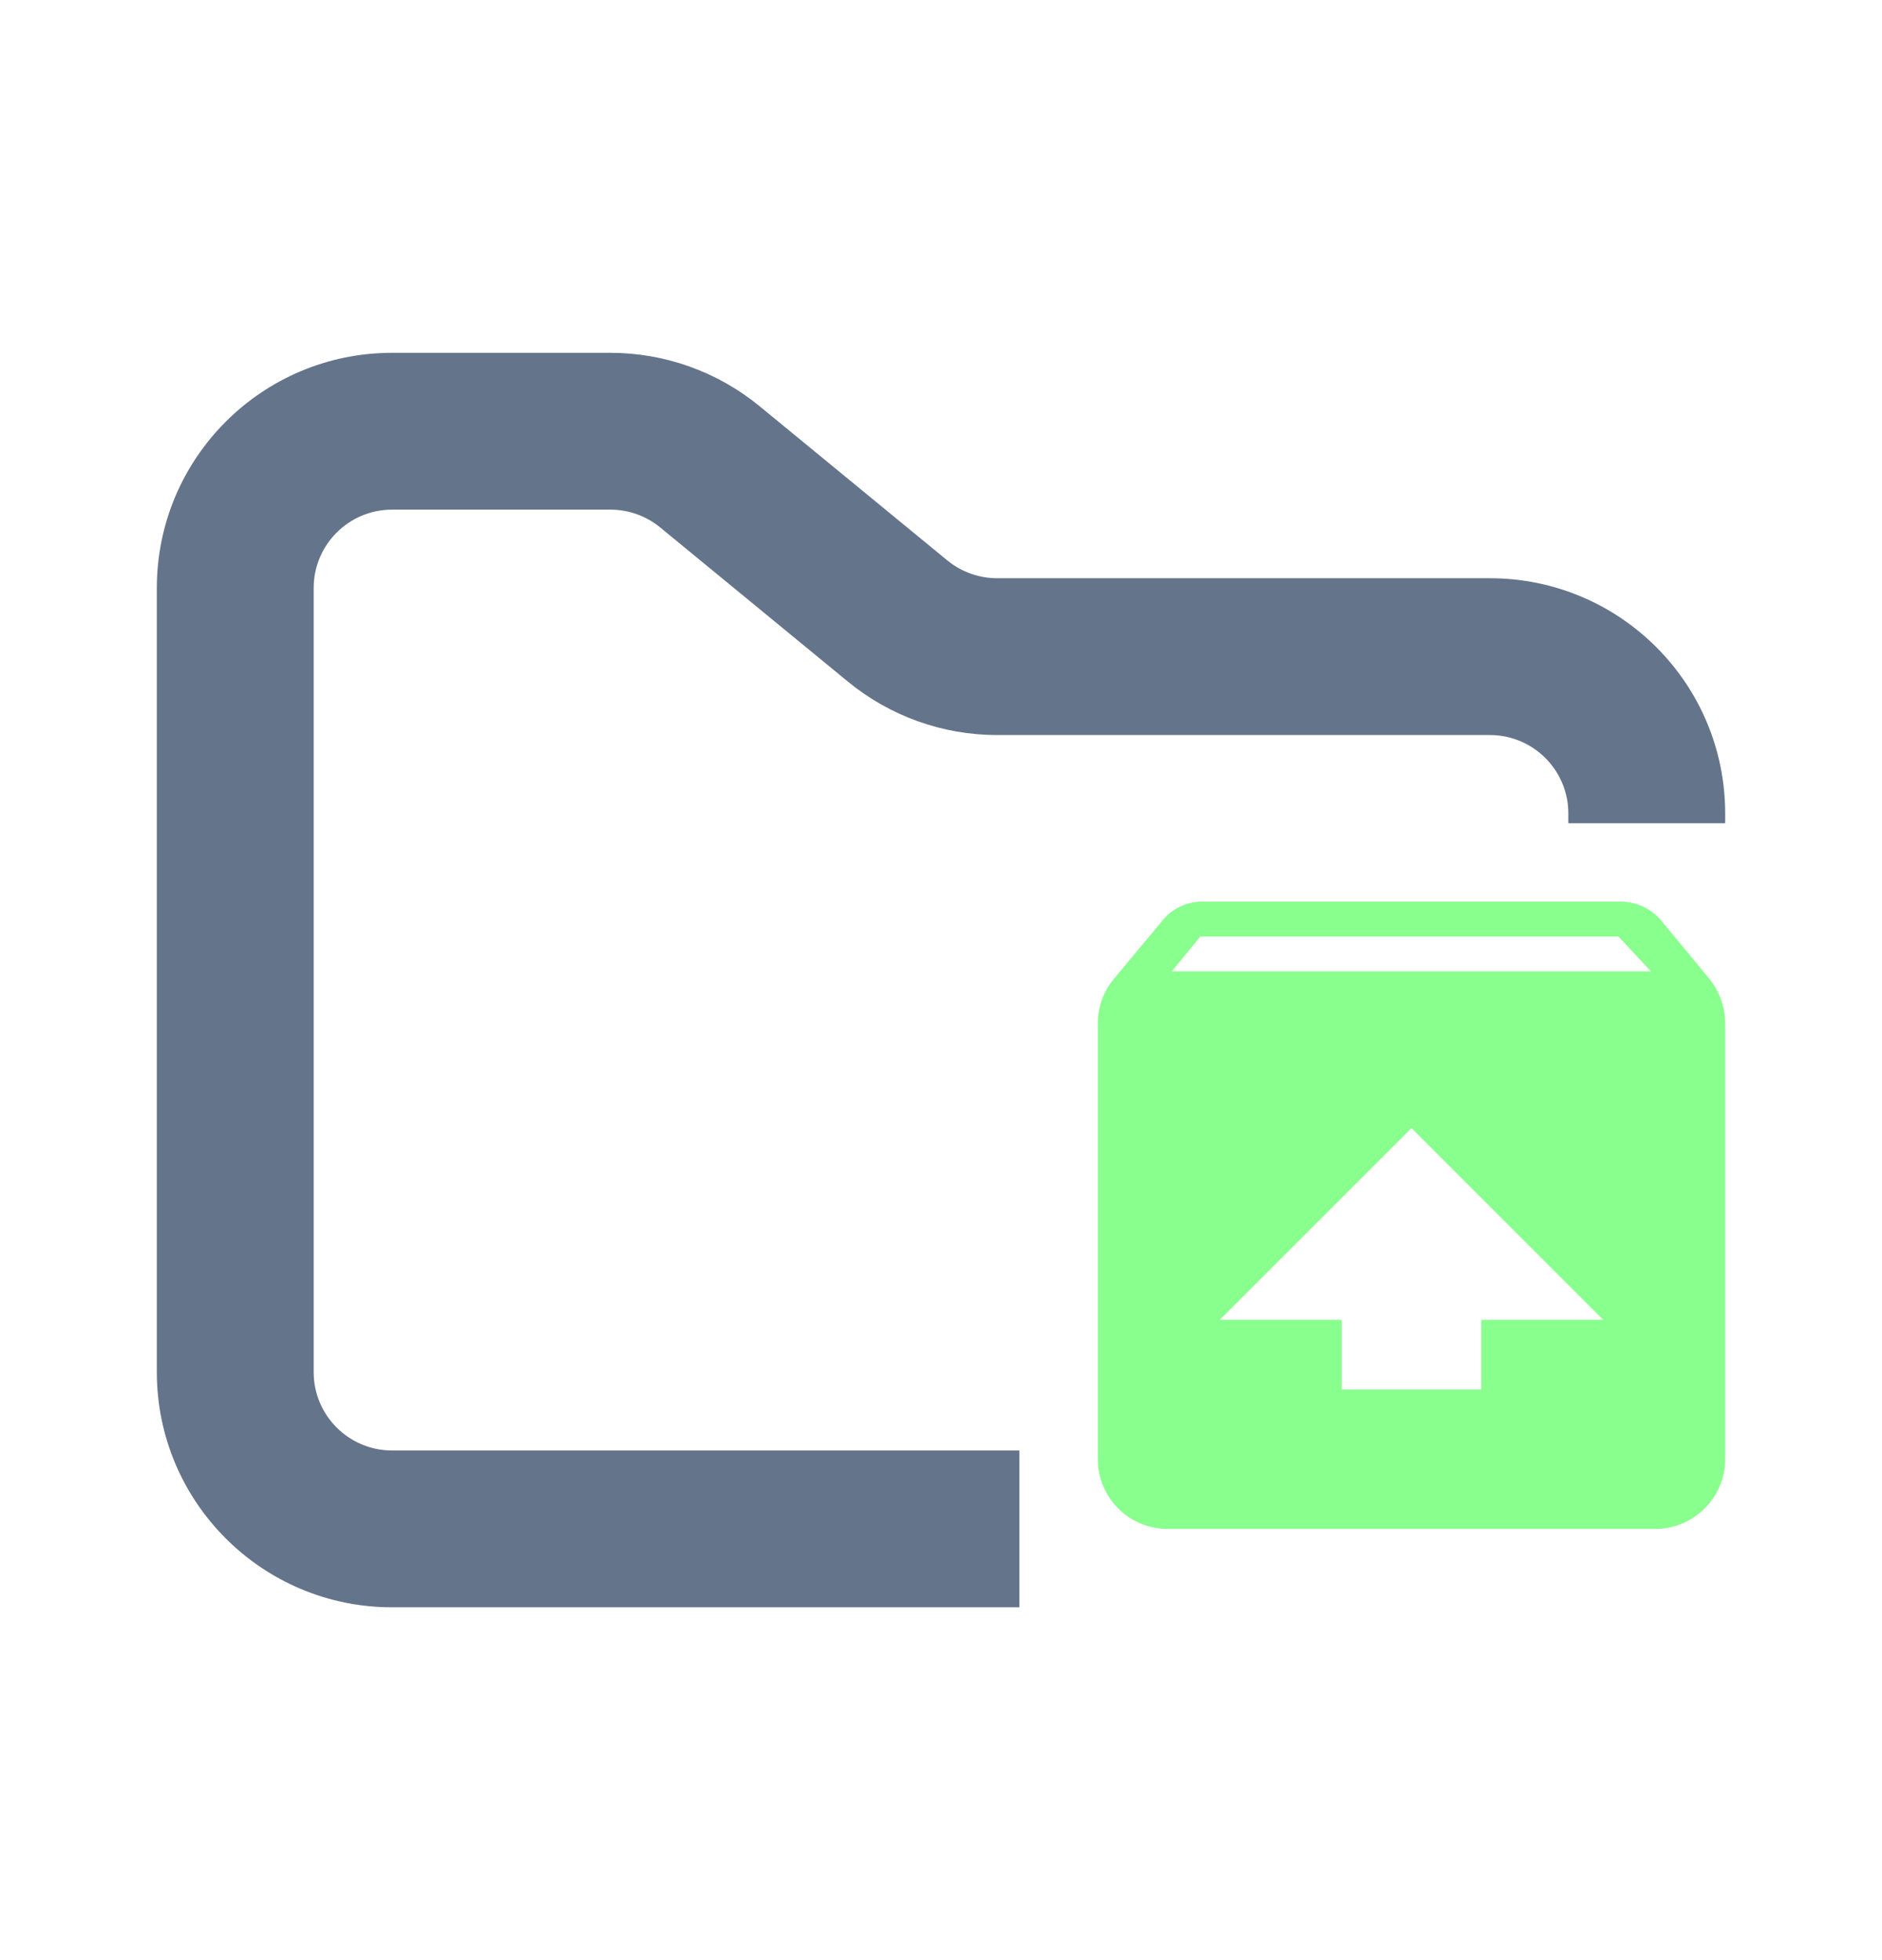 <svg width="24" height="25" viewBox="0 0 24 25" fill="none" xmlns="http://www.w3.org/2000/svg">
<path fill-rule="evenodd" clip-rule="evenodd" d="M5 4.5C3.343 4.5 2 5.843 2 7.5V17.5C2 19.157 3.343 20.5 5 20.5H13V18.5H5C4.448 18.5 4 18.052 4 17.5V7.5C4 6.948 4.448 6.5 5 6.5H7.784C8.015 6.5 8.24 6.58 8.419 6.727L10.812 8.693C11.349 9.134 12.022 9.375 12.716 9.375H19C19.552 9.375 20 9.823 20 10.375V10.5H22V10.375C22 8.718 20.657 7.375 19 7.375H12.716C12.485 7.375 12.26 7.295 12.081 7.148L9.688 5.182C9.151 4.741 8.478 4.5 7.784 4.5H5Z" fill="#64748B"/>
<path fill-rule="evenodd" clip-rule="evenodd" d="M21.8 12.486L21.183 11.74C21.119 11.665 21.04 11.604 20.951 11.562C20.862 11.521 20.764 11.5 20.666 11.5H15.334C15.235 11.499 15.138 11.521 15.049 11.563C14.961 11.605 14.883 11.667 14.822 11.744L14.204 12.486C14.071 12.646 13.999 12.848 14 13.055V18.611C14 19.1 14.396 19.5 14.889 19.5H21.111C21.599 19.5 22 19.1 22 18.611V13.056C22 12.838 21.924 12.642 21.8 12.486V12.486ZM18 14.388L20.444 16.833H18.889V17.722H17.11V16.833H15.555L18 14.388ZM14.943 12.389L15.307 11.945H20.64L21.054 12.389H14.943Z" fill="#89FF8D"/>
</svg>
